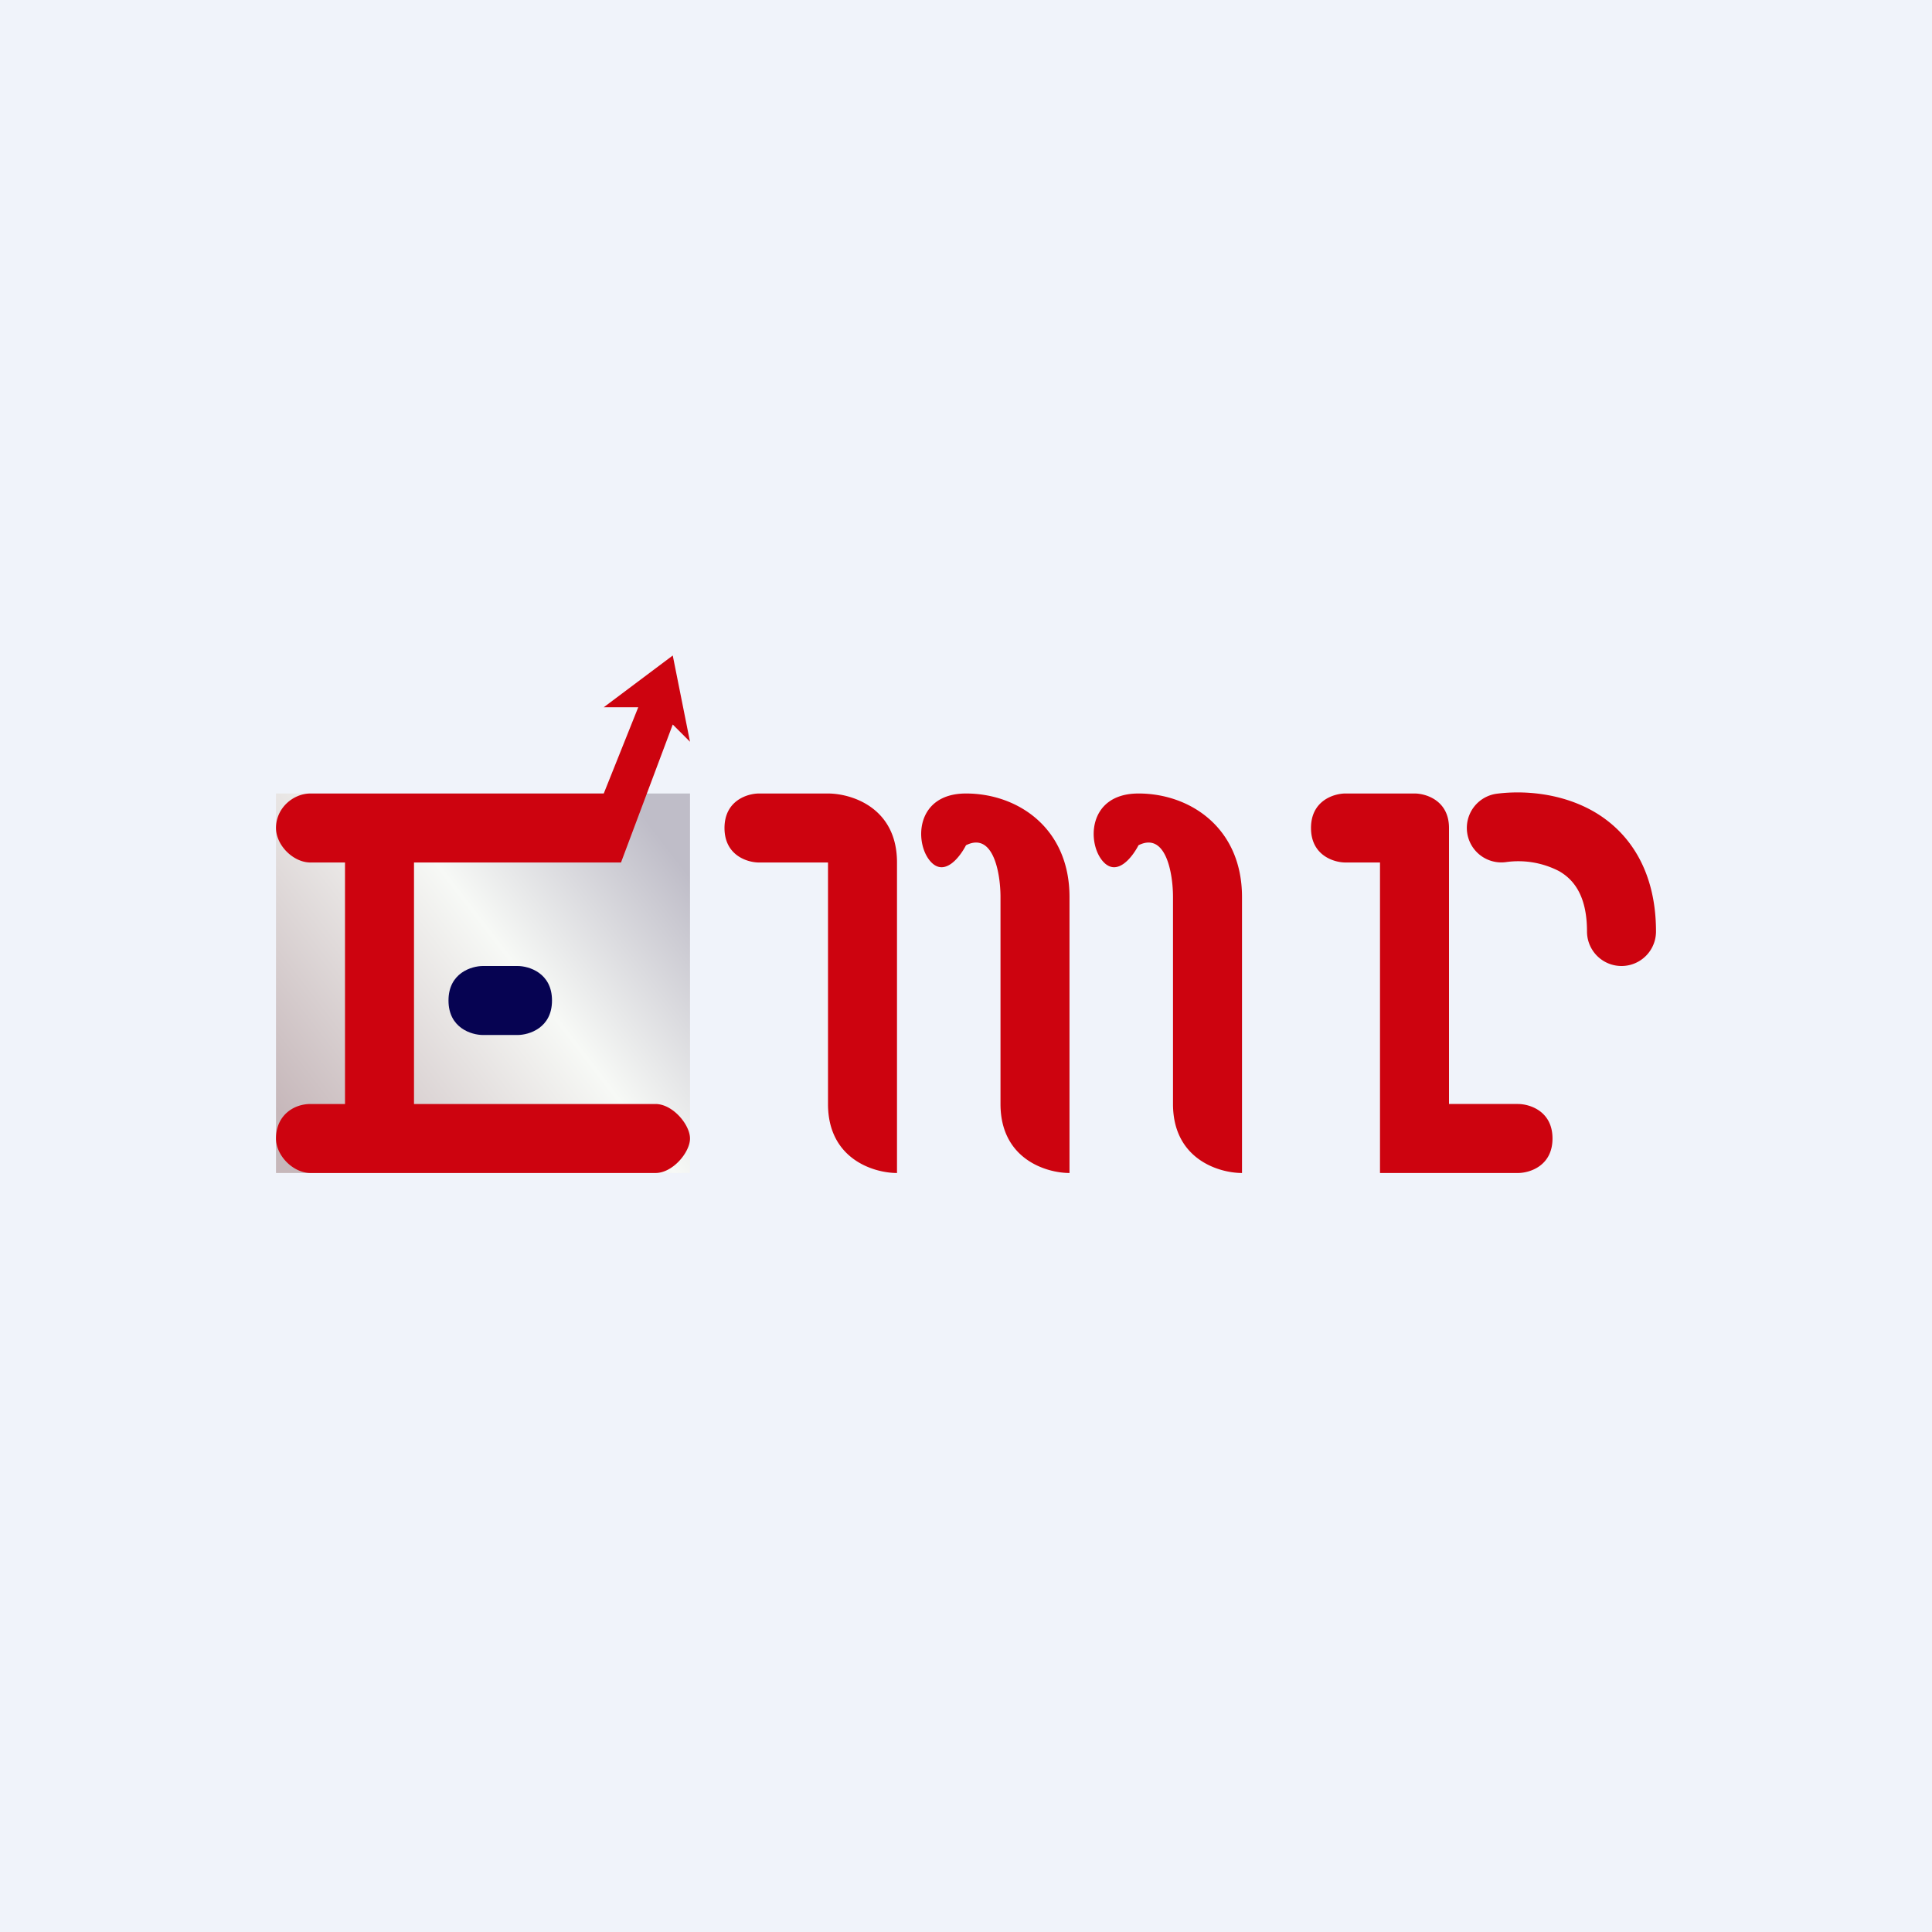 <!-- by TradingView --><svg width="56" height="56" viewBox="0 0 56 56" xmlns="http://www.w3.org/2000/svg"><path fill="#F0F3FA" d="M0 0h56v56H0z"/><path fill="url(#a)" d="M8 23h12v11H8z"/><path d="M21 24c0 .8.67 1 1 1h2v7c0 1.6 1.33 2 2 2v-9c0-1.6-1.33-2-2-2h-2c-.33 0-1 .2-1 1ZM28 23c-1.5 0-1.5 1.5-1 2 .4.4.83-.17 1-.5.8-.4 1 .83 1 1.5v6c0 1.6 1.33 2 2 2v-8c0-2-1.5-3-3-3ZM33 23c-1.5 0-1.5 1.5-1 2 .4.4.83-.17 1-.5.8-.4 1 .83 1 1.5v6c0 1.6 1.33 2 2 2v-8c0-2-1.5-3-3-3ZM39 25h1v9h4c.33 0 1-.2 1-1s-.67-1-1-1h-2v-8c0-.8-.67-1-1-1h-2c-.33 0-1 .2-1 1s.67 1 1 1ZM45.19 25.25a2.57 2.57 0 0 0-1.55-.26 1 1 0 0 1-.28-1.98c.73-.1 1.85-.05 2.83.51C47.25 24.13 48 25.27 48 27a1 1 0 1 1-2 0c0-1.07-.41-1.52-.81-1.75ZM8 33c0 .5.5 1 1 1h10c.5 0 1-.6 1-1s-.5-1-1-1h-7v-7h6l1.5-4 .5.5-.5-2.5-2 1.5h1l-1 2.5H9c-.5 0-1 .42-1 1 0 .5.5 1 1 1h1v7H9c-.5 0-1 .34-1 1Z" fill="#CD030F"/><path d="M13 29c0 .8.67 1 1 1h1c.33 0 1-.2 1-1s-.67-1-1-1h-1c-.33 0-1 .2-1 1Z" fill="#060352"/><defs><linearGradient id="a" x1="19" y1="24.1" x2="8.21" y2="32.43" gradientUnits="userSpaceOnUse"><stop stop-color="#BFBDC8"/><stop offset=".41" stop-color="#F7F9F6"/><stop offset="1" stop-color="#C6B7BA"/></linearGradient></defs></svg>